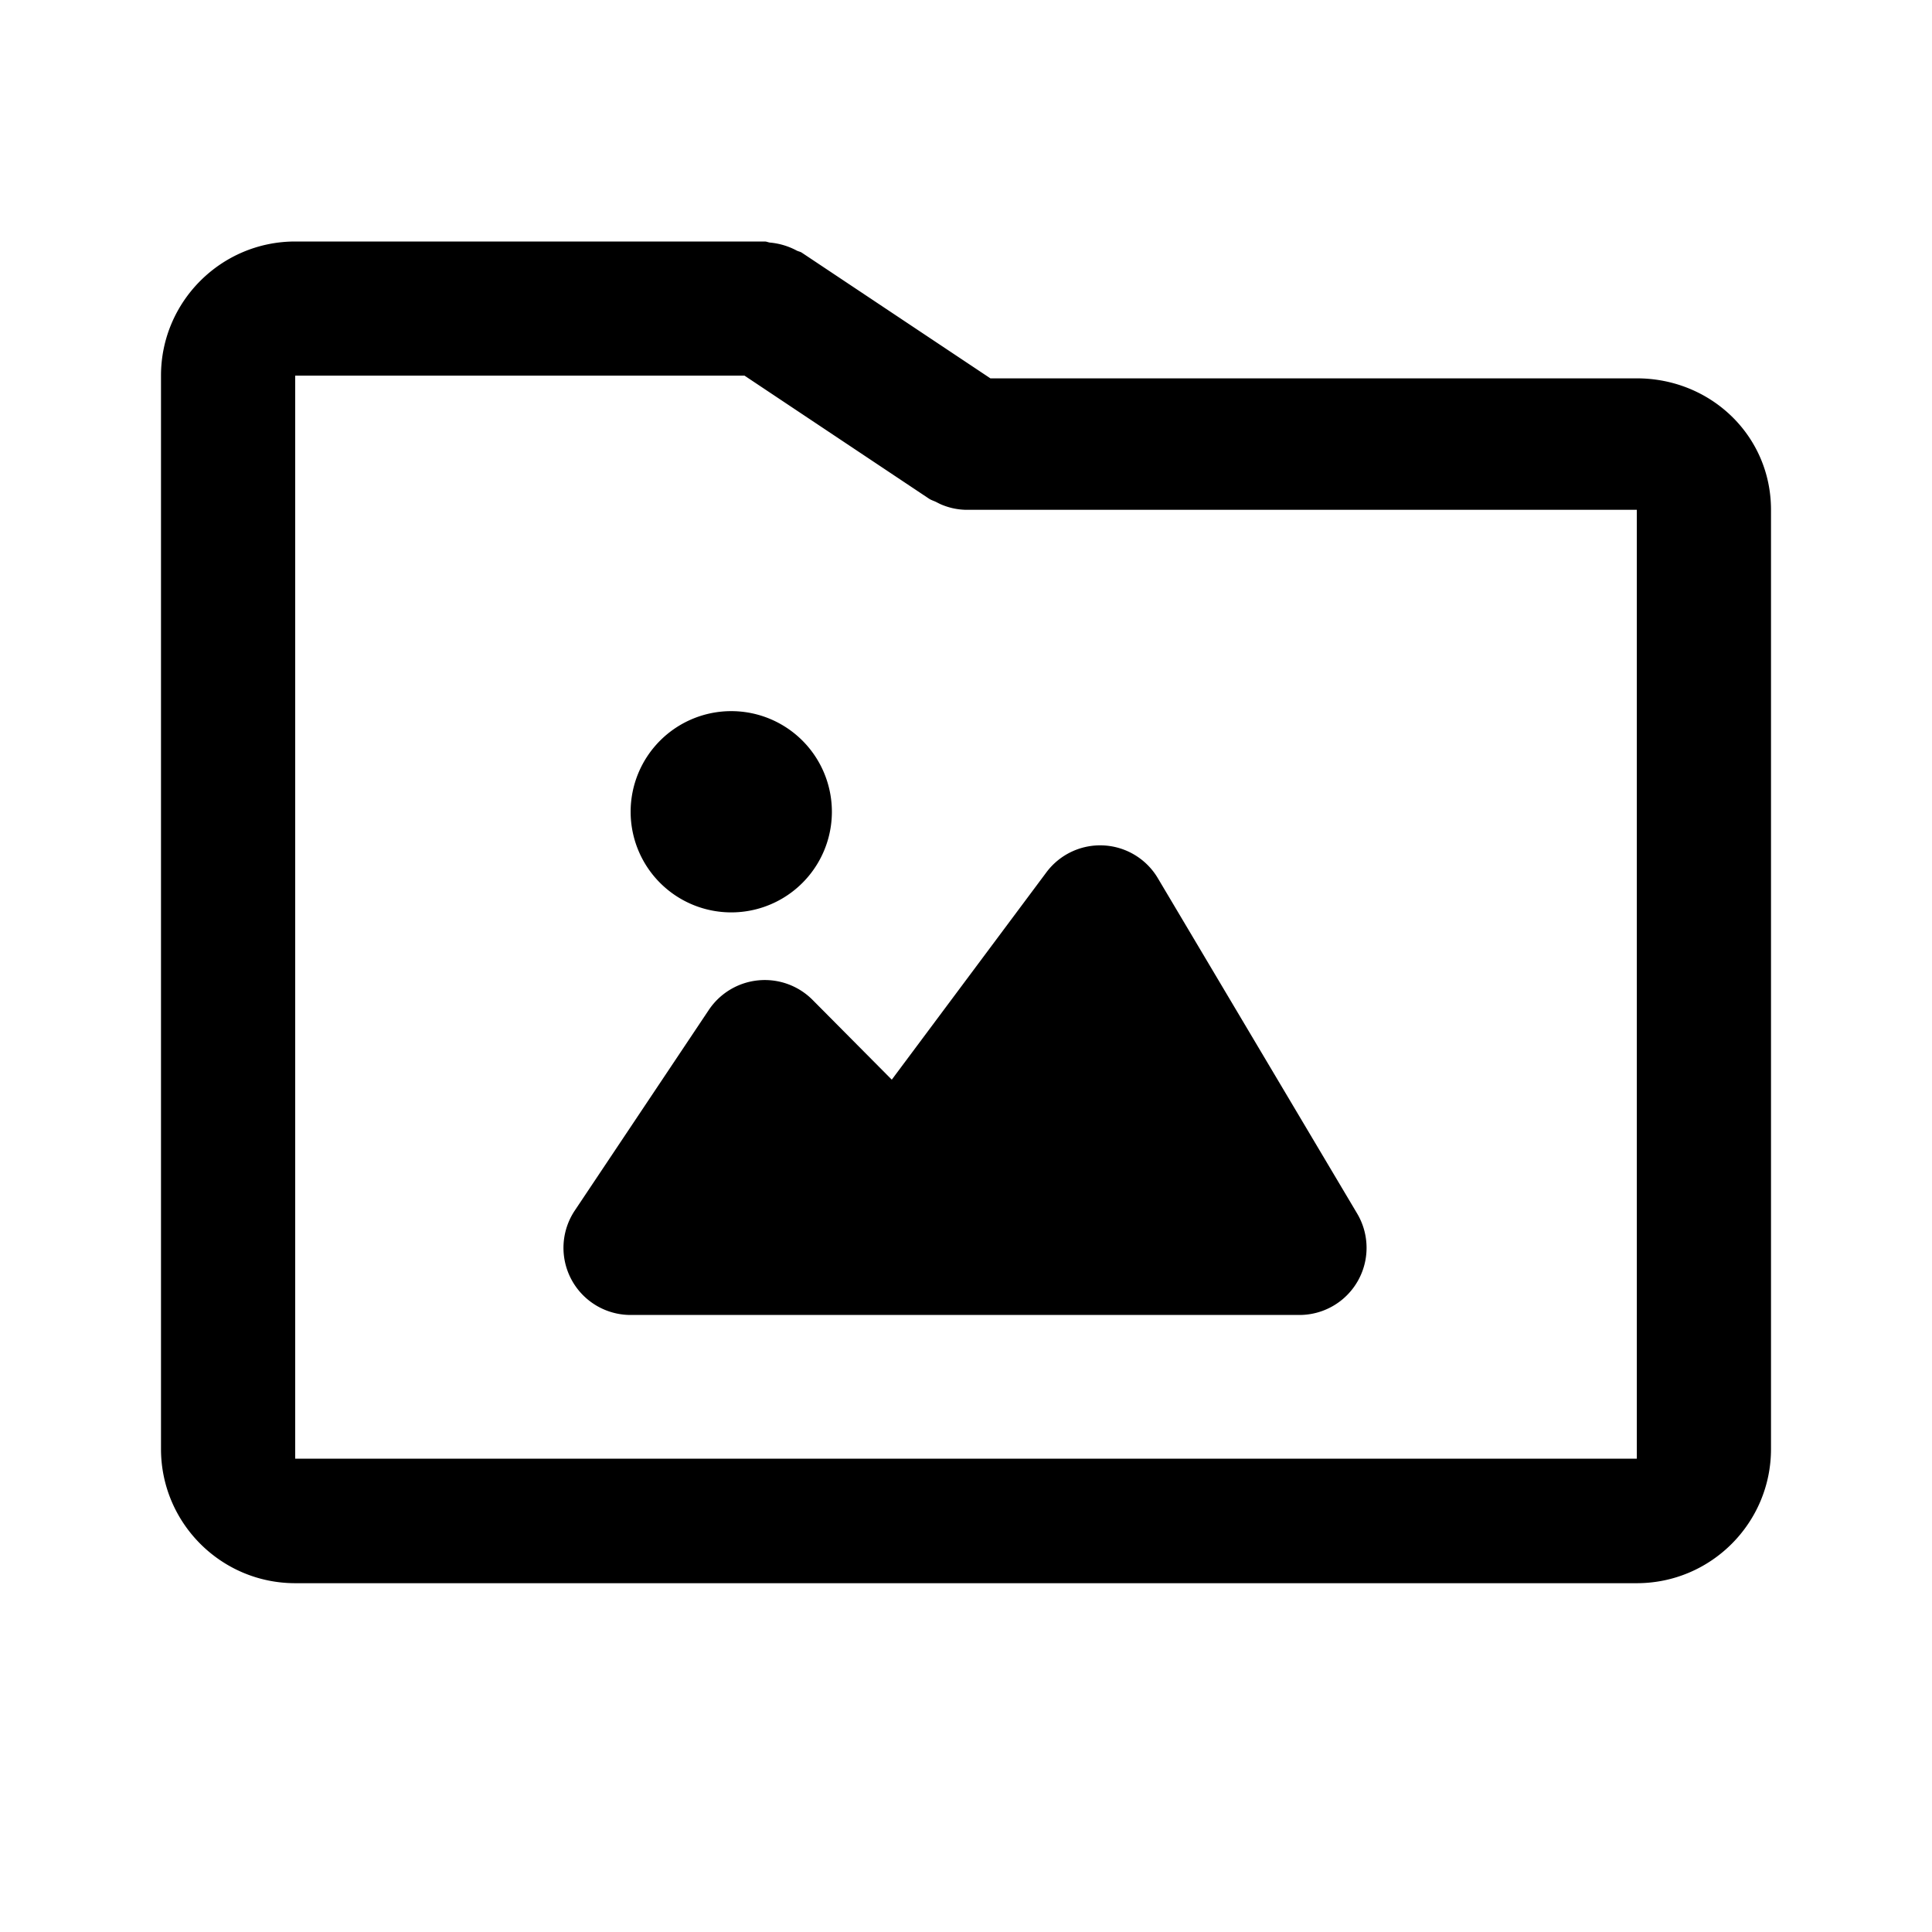 <svg xmlns="http://www.w3.org/2000/svg" fill="none" viewBox="0 0 24 24"><path fill="currentColor" fill-rule="evenodd" d="M20.333 19.667H3.667C2.747 19.667 2 18.919 2 18V4.666C2 3.747 2.748 3 3.667 3H9.5c.025 0 .047.013.072.014a.868.868 0 0 1 .32.096c.022.013.048.015.07.03l2.341 1.56h8.03c.92 0 1.667.714 1.667 1.633V18c0 .92-.747 1.667-1.667 1.667Zm0-13.334H12a.819.819 0 0 1-.288-.058c-.03-.011-.055-.025-.083-.039-.03-.015-.062-.023-.091-.043l-2.29-1.527H3.667V18.12h16.666V6.334Zm-11.526 6.21a.837.837 0 0 1 1.285-.124l.986.993 1.921-2.576a.833.833 0 0 1 1.384.073l2.476 4.166a.834.834 0 0 1-.717 1.26H7.833a.834.834 0 0 1-.693-1.297l1.667-2.495Zm.278-1.209a1.25 1.25 0 1 1-.002-2.5 1.25 1.25 0 0 1 .002 2.5Z" clip-rule="evenodd"/></svg>